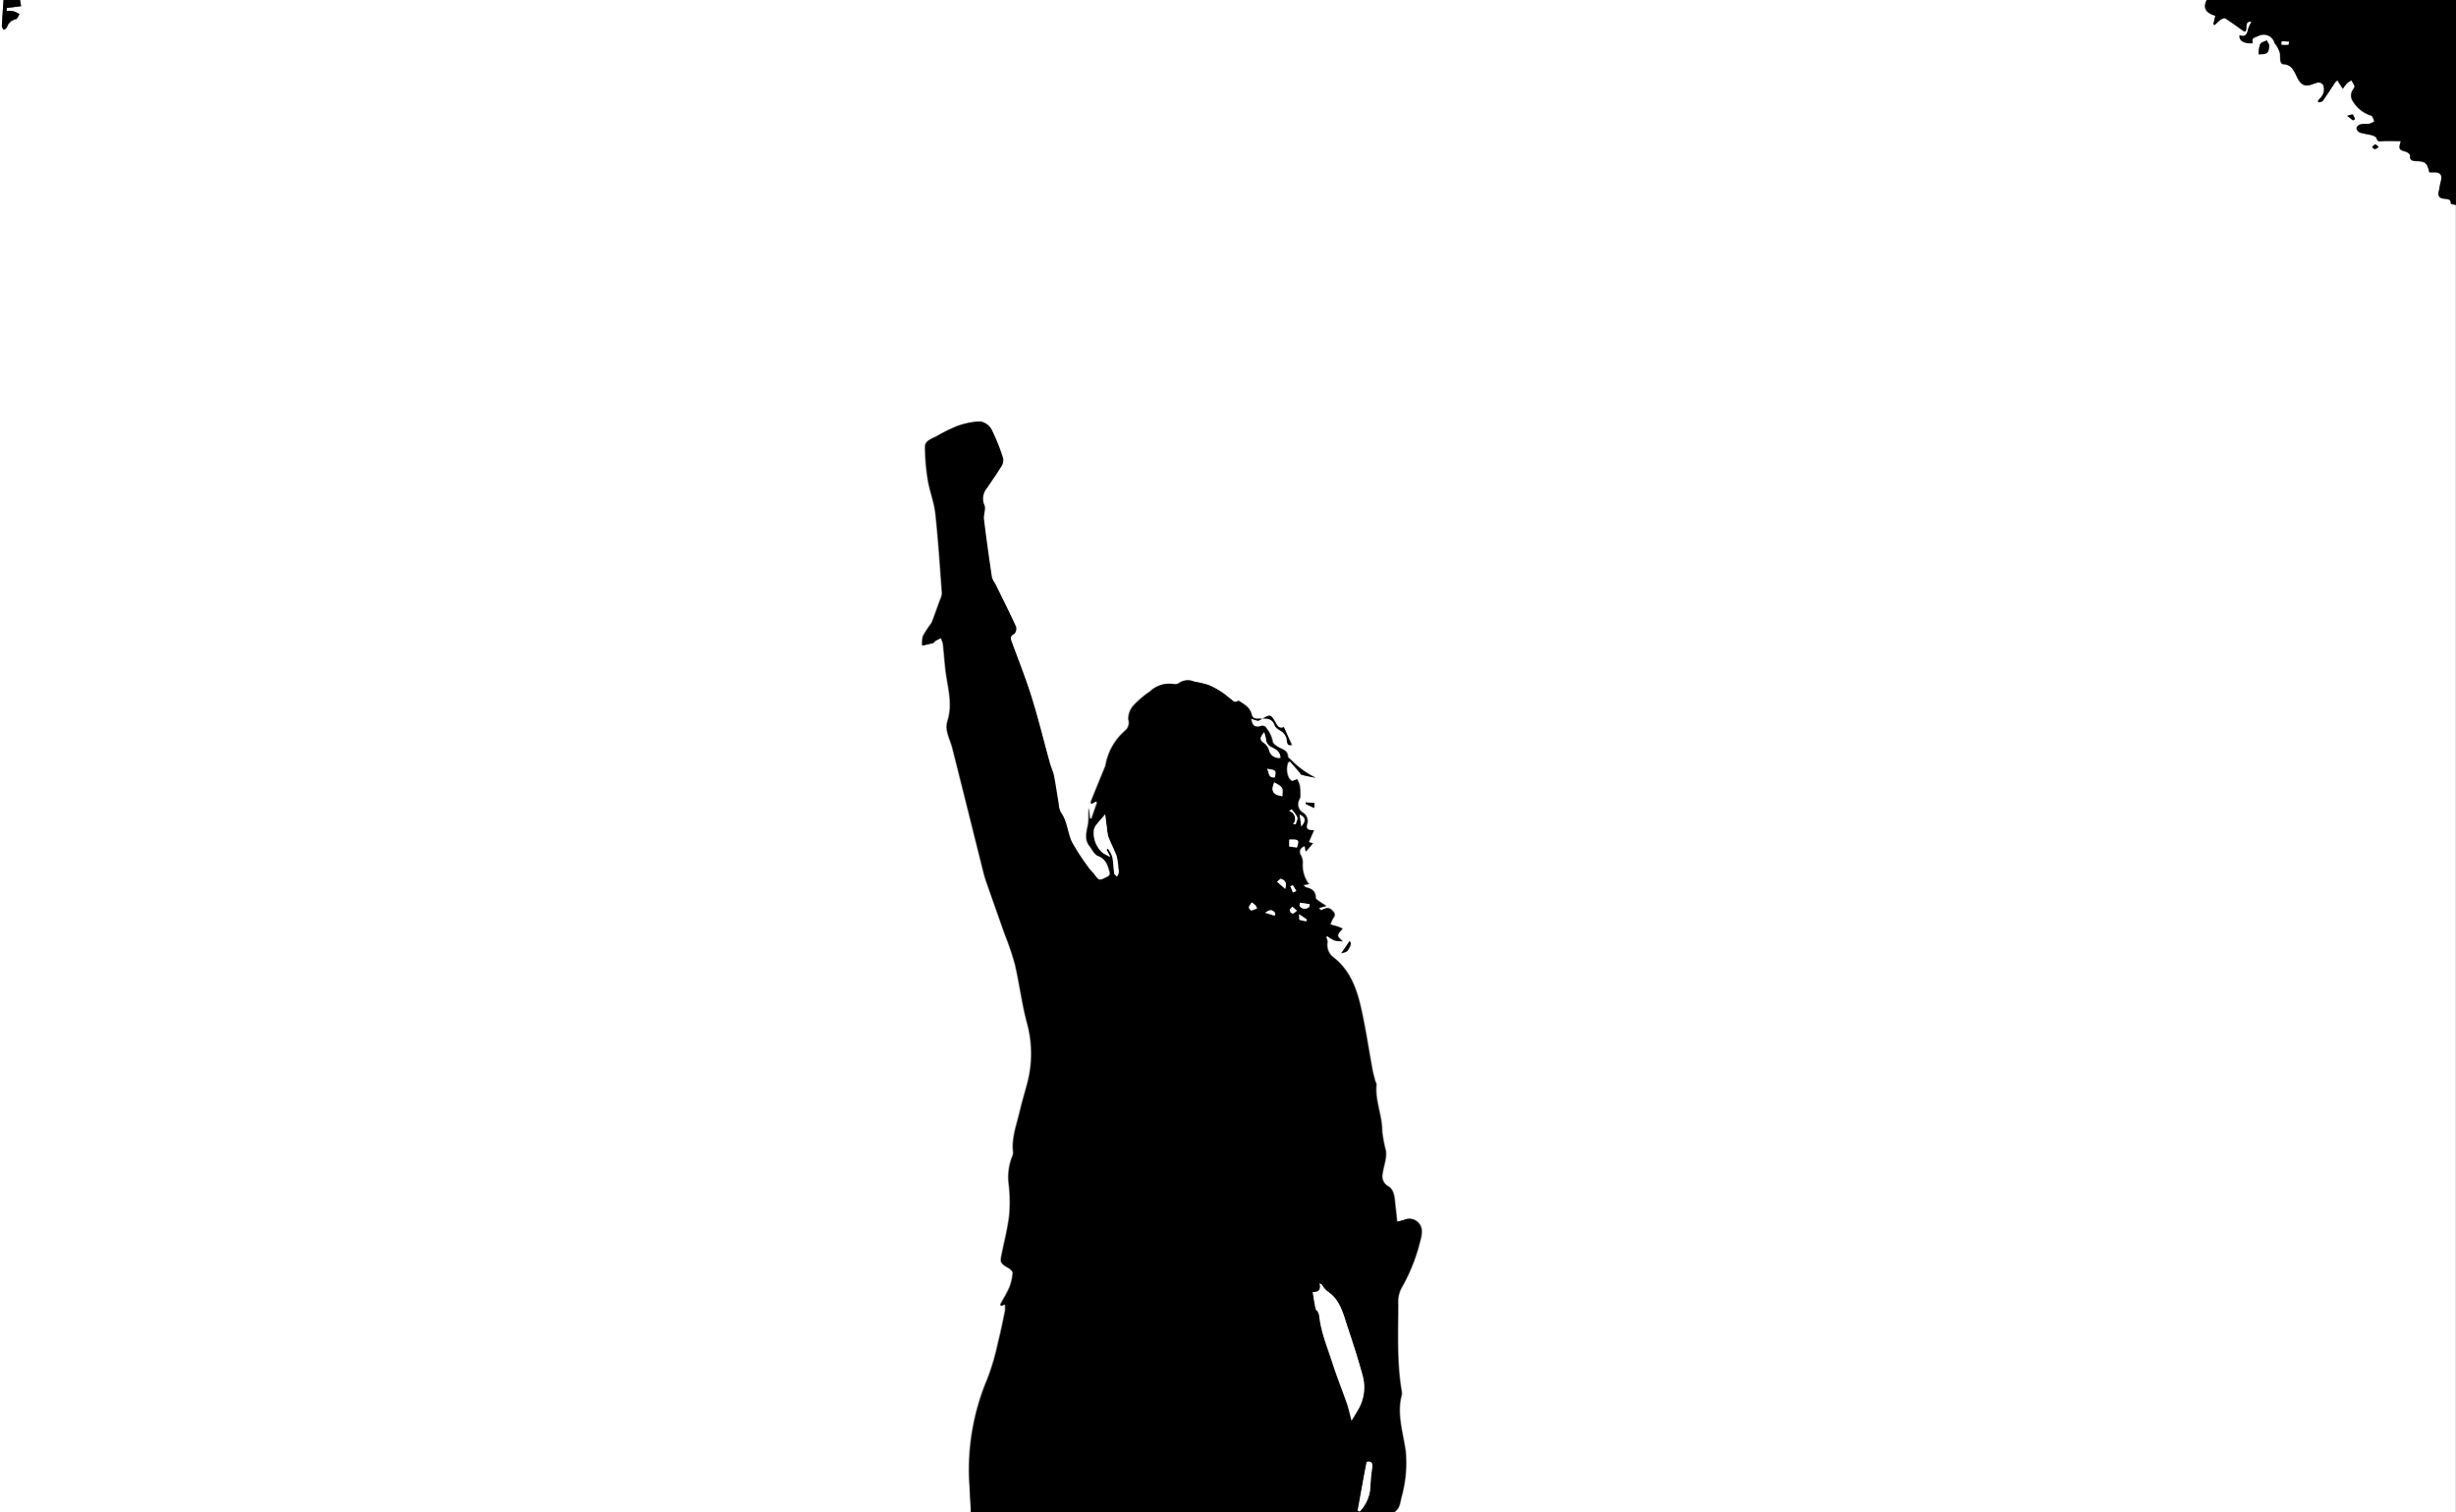 <svg xmlns="http://www.w3.org/2000/svg" viewBox="0 0 434.3 267.4"><rect x="0" y="0" width="434.3" height="267.4" fill="#808080" stroke="none"/><defs><style>.cls-1{fill:#fff;}</style></defs><g id="Layer_2" data-name="Layer 2"><g id="Layer_1-2" data-name="Layer 1"><path class="cls-1" d="M171.68,267.4H0V0H.62C.52,1.54.4,3.09.33,4.64c0,.21.22.44.34.66.2-.16.49-.29.57-.5A2,2,0,0,1,2.79,3.43c.28-.06.45-.59.66-.91a4.88,4.88,0,0,0-1-.49,6.56,6.56,0,0,0-1.26-.12v-.5L3.73,1.1,3.54,0H390.18c-.84,1.65.14,2.4,1.52,2.81l-.35,1.49.23.16a11,11,0,0,1,1-.92c.25-.17.7-.37.87-.27,1.06.67,2.06,1.42,3.36,2.33.81.09-.22-2,1.29-1.7a5.41,5.41,0,0,0-.62,1.29c-.16.89-.47,1.45-1.49,1.06-.15,1,.77,1.5,2.3,1.43-.07-.88-.07-.88,1-1.28a2,2,0,0,1,2.89,1.24c.06.15.23.26.31.41a5.66,5.66,0,0,1,.6,1.27c.12.48,0,1,.13,1.5,0,.21.28.55.43.55,1.4,0,1.89,1,2.4,2.09.79,1.71,1.54,2,3.07,1.37.63-.25,1.22-.39,1.67.25a2.18,2.18,0,0,1-.48,2.23,2.31,2.31,0,0,0-.47.6s.14.22.18.21c.25-.07.58-.12.7-.29.77-1.09,1.48-2.21,2.22-3.31a1.73,1.73,0,0,1,.36-.28c.14.22.23.39.34.55l.61.93a9.12,9.12,0,0,1,.68-.92,5.43,5.43,0,0,1,.82-.57,6.76,6.76,0,0,1,.56,1c0,.14-.11.39-.22.56a1.83,1.83,0,0,0,0,2.24,5.75,5.75,0,0,0,3.19,2.46c.25.05.38.65.56,1a3.2,3.2,0,0,1-.87.43c-.52.09-1.09,0-1.6.12-.29.07-.7.43-.7.66a1.06,1.06,0,0,0,.61.78c.68.23,1.42.29,2.12.48.3.09.74.27.8.5.22.75.66.58,1.21.54,1-.07,2,0,3.1,0-.43,1.39-.31,1.54.9,1.87.3.08.78.47.75.65-.12.88.49.93,1,1,1.73.1,2,.28,2.4,2h.58c1.38-.08,1.79.44,1.41,1.74-.15.53-.18,1.09-.33,1.62-.24.87.16,1.24,1,1.31.57.06,1.16,0,1.14.88a4.45,4.45,0,0,0,.9.2V267.4H246.59c1-.57,1.08-1.65,1.3-2.6a22.6,22.6,0,0,0,.77-8.11c-.44-3.3-1.62-6.56-.72-10a1.77,1.77,0,0,0,0-.72c-.87-5.09-.62-10.23-.61-15.36a5.41,5.41,0,0,1,.5-2.72,32,32,0,0,0,3.41-8.54,5.8,5.8,0,0,0,.25-1.43,2.2,2.2,0,0,0-3.09-2.23c-.34.12-.7.19-1.25.33-.12-1.06-.21-2-.32-2.88-.14-1.24-.12-2.67-1.25-3.39a2,2,0,0,1-1-2.26c.11-.85.38-1.68.52-2.54a4.54,4.54,0,0,0,.05-1.47,23.4,23.4,0,0,1-.66-3.54c0-2.77-1.27-5.37-1-8.16,0-.22-.16-.46-.23-.69-.17-.67-.37-1.33-.49-2-.61-3.34-1.12-6.69-1.82-10-.78-3.69-1.87-7.28-5-9.77a2.71,2.71,0,0,1-1.11-2.76c0-.26-.15-.56-.23-.83l.17-.25a6.38,6.38,0,0,0,1.3.81,5.6,5.6,0,0,0,1.43.14c-1.11-1-1.11-1,0-2.25-.34-.13-.62-.27-.92-.37s-.83-.23-1.24-.35a5.07,5.07,0,0,1,.46-1.06c.42-.57.41-.87-.16-1.45-.74-.75-1.33-.27-2,0l-.31-.41,1.29-.35c-.68-.44-1-.62-1.29-.85s-.59-.4-.59-.61c0-1.15-.68-1.61-1.68-1.82-.15,0-.28-.22-.51-.42l1-.16a5.44,5.44,0,0,1-1.12-3.62,2.65,2.65,0,0,0-.27-1.39c-.46-.69-.27-1.39.67-1.74l.16,1,1.26-1.47-.74-.22c.31-.71.58-1.33.92-2.09-1,.06-1.44-.16-1.24-1a1.79,1.79,0,0,0-.83-2.19,1.69,1.69,0,0,1-.63-2c.08-.26.28-.51.28-.77a10.39,10.39,0,0,0-.11-2,4.39,4.39,0,0,0-.46-1.08c-.94.45-.94.45-1.44-.2a3.5,3.5,0,0,1-.14-2.75s.11-.07.34-.2l1.56,1.79c.18.21.32.54.54.6.8.22,1.62.36,2.44.52a16.08,16.08,0,0,1-4.46-3.25c-.17-.15-.44-.33-.45-.5,0-1.06-.9-1.24-1.62-1.63-.44-.24-1.06-.67-1.09-1.05a5.17,5.17,0,0,0-1.08-2.29.8.8,0,0,0-1.08-.4c-1,.29-1.53-.16-1.64-1.37a4.58,4.58,0,0,0,1.16.4c.27,0,.56-.24.84-.37,1-.06,1.85.08,2.24,1.24.12.37.59.68,1,.9a2.21,2.21,0,0,1,1.13,1.74c.1.79.29.87.84.79L227,128.57c-.89.39-1.2-.35-1.47-.82-.84-1.42-.92-1.48-2.33-.65-.7-.19-1.68.26-2-.86s-1.37-1.77-2.26-2.36c-.3.15-.65.28-.82.16-.72-.5-1.36-1.12-2.09-1.61a13.85,13.85,0,0,0-2.48-1.35,20.06,20.06,0,0,0-2.49-.58,2.7,2.7,0,0,0-2.66.26,1.26,1.26,0,0,1-1,.16,5,5,0,0,0-4.12,1.31,17.77,17.77,0,0,0-2.84,2.4,3.6,3.6,0,0,0-1,2.54,1.85,1.85,0,0,1-.63,2.06,10.51,10.51,0,0,0-3.41,6.12,2.82,2.82,0,0,1-.19.48c-.81,2-1.62,3.95-2.41,5.93,0,.08,0,.19.07.38l.79-.44.26.15-1,2.87-.29,0-.16-1.9c-.11,1,0,2-.15,2.89-.25,1.33-.69,2.62.23,3.85.47.62.87,1.5,1.5,1.75,1.37.52,1.73,1.56,2.06,2.76.14.51.05.78-.49,1-1.36.66-1.33.7-2.21-.46-.33-.44-.76-.82-1.07-1.27a43.07,43.07,0,0,1-2.87-4.4c-.87-1.68-.85-3.72-2-5.33a3.72,3.72,0,0,1-.38-1.49c-.28-1.67-.52-3.34-.84-5-.15-.74-.5-1.44-.71-2.17-1.08-3.9-2-7.84-3.24-11.7-1-3.3-2.32-6.52-3.51-9.77-.24-.63-.32-1.06.45-1.42a1.38,1.38,0,0,0,.3-1.29c-1.16-2.54-2.42-5-3.65-7.54a4.53,4.53,0,0,1-.61-1.17c-.51-3.43-1-6.85-1.41-10.29-.1-.82.38-1.81.08-2.48a2.86,2.86,0,0,1,.5-3.06c.83-1.28,1.73-2.52,2.52-3.82a2,2,0,0,0,.28-1.44,34.91,34.91,0,0,0-2-5,2.83,2.83,0,0,0-2-1.47,13.4,13.4,0,0,0-4.21.87,29.81,29.81,0,0,0-3.62,1.81c-.84.42-1.94.76-1.93,1.82a37.21,37.21,0,0,0,.5,5.87c.32,2,1.11,3.9,1.33,5.89.51,4.68.81,9.39,1.16,14.09a3,3,0,0,1-.32,1.16c-.39,1.09-.79,2.18-1.19,3.27a5.49,5.49,0,0,1-.37.9,22.69,22.69,0,0,0-1.47,2.24,5,5,0,0,0-.14,1.71c.64-.14,1.28-.27,1.91-.45.14,0,.23-.26.37-.35.33-.19.67-.35,1-.53a4.62,4.62,0,0,1,.38,1c.23,2,.32,4,.65,6,.43,2.57,1,5.07.16,7.69-.53,1.65.45,3.16.85,4.73,1.87,7.38,3.7,14.77,5.55,22.16.15.57.32,1.14.52,1.69,1.06,3,2.14,6.07,3.21,9.11a50.87,50.87,0,0,1,1.8,5.3c.79,3.39,1.21,6.88,2.1,10.25a20.43,20.43,0,0,1,.1,10.75c-.47,1.77-1,3.53-1.42,5.32-.55,2.28-1.39,4.52-1.1,6.93a1.62,1.62,0,0,1-.18.8,10,10,0,0,0-.56,5.1,28.23,28.23,0,0,1,.05,5.28c-.26,2.22-.83,4.4-1.28,6.6-.37,1.77-.36,1.8,1.24,2.75.28.17.68.55.65.79a8.74,8.74,0,0,1-.55,2.49c-.44,1.06-1.07,2-1.61,3.05,0,.07,0,.19.07.3l.73-.26a6.74,6.74,0,0,1,0,1.2c-.39,1.85-.76,3.71-1.23,5.54a41.25,41.25,0,0,1-1.89,6.45,41.34,41.34,0,0,0-3.2,18.06C171.49,263.74,171.6,265.57,171.68,267.4ZM399.39,9.6c1.54,0,1.77-.16,1.88-1.48,0-.31-.28-.65-.43-1-.41.22-1,.34-1.18.69A5.53,5.53,0,0,0,399.39,9.6Zm-162.22,159c.27-.11.94-.17,1.16-.52.66-1,.61-1.3.33-1.65Zm-4.78-25.7.09-.86-1.56-.13,0,.29ZM416.07,21.28l.29-.18a2.46,2.46,0,0,0-.36-.84c-.08-.09-.46.09-1,.21ZM420.63,26c-.3-.23-.51-.5-.63-.46s-.37.31-.55.48c.17.13.34.33.51.34S420.32,26.18,420.63,26Z"/><path d="M223.22,127.07c-.28.13-.57.39-.84.37a4.58,4.58,0,0,1-1.16-.4c.11,1.21.65,1.66,1.64,1.37a.8.8,0,0,1,1.08.4A5.17,5.17,0,0,1,225,131.1c0,.38.65.81,1.09,1.05.72.39,1.57.57,1.62,1.63,0,.17.28.35.45.5a16.08,16.08,0,0,0,4.46,3.25c-.82-.16-1.64-.3-2.44-.52-.22-.06-.36-.39-.54-.6l-1.56-1.79c-.23.13-.31.15-.34.2a3.5,3.5,0,0,0,.14,2.75c.5.65.5.65,1.44.2a4.39,4.39,0,0,1,.46,1.08,10.39,10.39,0,0,1,.11,2c0,.26-.2.51-.28.77a1.69,1.69,0,0,0,.63,2,1.79,1.79,0,0,1,.83,2.19c-.2.82.29,1,1.24,1-.34.76-.61,1.38-.92,2.09l.74.22-1.26,1.47-.16-1c-.94.35-1.13,1-.67,1.74a2.65,2.65,0,0,1,.27,1.39,5.44,5.44,0,0,0,1.12,3.62l-1,.16c.23.2.36.39.51.42,1,.21,1.67.67,1.68,1.82,0,.21.36.44.59.61s.61.41,1.29.85l-1.29.35.31.41c.69-.23,1.28-.71,2,0,.57.58.58.88.16,1.45a5.07,5.07,0,0,0-.46,1.06c.41.12.83.22,1.24.35s.58.24.92.37c-1.08,1.25-1.08,1.25,0,2.25a5.6,5.6,0,0,1-1.43-.14,6.38,6.38,0,0,1-1.3-.81l-.17.25c.08.27.27.57.23.83a2.71,2.71,0,0,0,1.11,2.76c3.14,2.49,4.23,6.08,5,9.77.7,3.32,1.21,6.67,1.82,10,.12.68.32,1.34.49,2,.07.23.25.47.23.69-.3,2.79,1,5.39,1,8.16a23.4,23.4,0,0,0,.66,3.54,4.54,4.54,0,0,1-.05,1.47c-.14.86-.41,1.69-.52,2.54a2,2,0,0,0,1,2.26c1.13.72,1.11,2.15,1.25,3.39.11.91.2,1.82.32,2.88.55-.14.91-.21,1.25-.33a2.2,2.2,0,0,1,3.09,2.23,5.8,5.8,0,0,1-.25,1.43,32,32,0,0,1-3.41,8.54,5.41,5.41,0,0,0-.5,2.72c0,5.13-.26,10.27.61,15.36a1.77,1.77,0,0,1,0,.72c-.9,3.41.28,6.67.72,10a22.6,22.6,0,0,1-.77,8.11c-.22.95-.28,2-1.3,2.6H171.68c-.08-1.83-.19-3.66-.24-5.5a41.34,41.34,0,0,1,3.2-18.06,41.25,41.25,0,0,0,1.89-6.45c.47-1.83.84-3.69,1.23-5.54a6.74,6.74,0,0,0,0-1.2l-.73.26c0-.11-.1-.23-.07-.3.54-1,1.17-2,1.61-3.05a8.74,8.74,0,0,0,.55-2.49c0-.24-.37-.62-.65-.79-1.6-.95-1.61-1-1.24-2.75.45-2.2,1-4.38,1.28-6.6a28.23,28.23,0,0,0-.05-5.28,10,10,0,0,1,.56-5.1,1.62,1.62,0,0,0,.18-.8c-.29-2.41.55-4.65,1.1-6.93.42-1.79.95-3.55,1.42-5.32a20.43,20.43,0,0,0-.1-10.75c-.89-3.37-1.31-6.86-2.1-10.25a50.87,50.87,0,0,0-1.8-5.3c-1.07-3-2.15-6.07-3.21-9.11-.2-.55-.37-1.12-.52-1.69-1.85-7.39-3.68-14.78-5.55-22.16-.4-1.57-1.38-3.08-.85-4.73.83-2.62.27-5.12-.16-7.69-.33-2-.42-4-.65-6a4.62,4.62,0,0,0-.38-1c-.34.18-.68.34-1,.53-.14.09-.23.31-.37.35-.63.18-1.27.31-1.91.45a5,5,0,0,1,.14-1.71,22.69,22.69,0,0,1,1.47-2.24,5.49,5.49,0,0,0,.37-.9c.4-1.09.8-2.18,1.19-3.27a3,3,0,0,0,.32-1.16c-.35-4.7-.65-9.41-1.16-14.09-.22-2-1-3.91-1.33-5.89a37.21,37.21,0,0,1-.5-5.87c0-1.06,1.09-1.4,1.93-1.82a29.81,29.81,0,0,1,3.62-1.81,13.4,13.4,0,0,1,4.21-.87,2.83,2.83,0,0,1,2,1.47,34.91,34.91,0,0,1,2,5,2,2,0,0,1-.28,1.44c-.79,1.3-1.69,2.54-2.52,3.82a2.86,2.86,0,0,0-.5,3.06c.3.67-.18,1.66-.08,2.48.41,3.44.9,6.86,1.41,10.29a4.53,4.53,0,0,0,.61,1.17c1.23,2.51,2.49,5,3.65,7.54a1.38,1.38,0,0,1-.3,1.29c-.77.36-.69.79-.45,1.42,1.19,3.25,2.48,6.47,3.51,9.77,1.2,3.86,2.16,7.8,3.24,11.7.21.73.56,1.43.71,2.17.32,1.66.56,3.33.84,5a3.72,3.72,0,0,0,.38,1.49c1.18,1.61,1.16,3.65,2,5.33a43.07,43.07,0,0,0,2.87,4.4c.31.45.74.83,1.07,1.27.88,1.16.85,1.12,2.21.46.54-.26.63-.53.49-1-.33-1.2-.69-2.24-2.06-2.76-.63-.25-1-1.13-1.5-1.75-.92-1.23-.48-2.52-.23-3.85.18-.93,0-1.92.15-2.89l.16,1.9.29,0,1-2.87-.26-.15-.79.44c0-.19-.1-.3-.07-.38.79-2,1.6-3.95,2.41-5.93a2.82,2.82,0,0,0,.19-.48,10.51,10.51,0,0,1,3.41-6.12,1.85,1.85,0,0,0,.63-2.06,3.6,3.6,0,0,1,1-2.54,17.77,17.77,0,0,1,2.84-2.4,5,5,0,0,1,4.12-1.31,1.26,1.26,0,0,0,1-.16,2.7,2.7,0,0,1,2.66-.26,20.06,20.06,0,0,1,2.49.58,13.85,13.85,0,0,1,2.48,1.35c.73.49,1.37,1.11,2.09,1.61.17.12.52,0,.82-.16.89.59,1.95,1.11,2.26,2.36s1.26.67,2,.86Zm8.92,101.41c.16,1,.31,2,.49,3,0,.15.24.25.32.4a2.41,2.41,0,0,1,.3.75c.31,3,1.5,5.75,2.4,8.58.76,2.37,1.7,4.67,2.51,7,.31.88.5,1.8.81,3,.49-.81.82-1.33,1.12-1.86a7.74,7.74,0,0,0,.83-6.11c-.79-2.9-1.72-5.77-2.67-8.62-.77-2.33-1.3-4.81-3.6-6.3a4.89,4.89,0,0,1-1-1.22l-.34-.14C233.69,228.2,233,228.45,232.14,228.48Zm-36.48-78.25.29-.17a5.71,5.71,0,0,1,.75,1.42c.19,1,.2,2,.34,2.94,0,.2.32.37.49.55a3.13,3.13,0,0,0,.31-.71,3,3,0,0,0-.08-.78,10.23,10.23,0,0,0-.31-2.16c-.4-1.14-1-2.21-1.44-3.34a7.75,7.75,0,0,1-.28-1.61c-.11-.78-.2-1.57-.3-2.37-.61.7-1.11,1.26-1.57,1.85a2.34,2.34,0,0,0-.41.82,4.65,4.65,0,0,0,1.58,4.16c.34.23.72.39,1.33.72ZM240.08,267.1l.37.17a5.23,5.23,0,0,0,.71-.86,6.81,6.81,0,0,0,1.19-3.66,29.82,29.82,0,0,1,.34-3.37c.06-.77-.32-1.07-1-.87C241.13,261.41,240.61,264.26,240.08,267.1ZM223.53,129.48c-.85,1.12-.79,1.34.09,2a2.46,2.46,0,0,1,.77,1.17,1.75,1.75,0,0,0,2,1.34c0-1.07-.78-1.49-1.5-1.85a1.71,1.71,0,0,1-1.08-1.59A5.19,5.19,0,0,0,223.53,129.48Zm3.24,11.31c0-.58.11-1.18-.13-1.55s-.85-.61-1.3-.9a3.26,3.26,0,0,0-.32,1.2C225.13,140.47,225.9,140.63,226.77,140.79Zm2.58,9.06c.43-1.34.31-1.46-1.37-1.39v1.23Zm-2.09,7.32c.39-1.14-.11-1.54-.74-1.77-.14-.06-.45.34-.68.53Zm4.28,3.15.06-.44-1.7-.26c0,.21-.15.51-.06.61A1.1,1.1,0,0,0,231.54,160.32Zm-6.06-22.86c0-.41.15-.92,0-1.14s-.74-.23-1.38-.39C224.47,136.71,224.21,137.59,225.48,137.46Zm3.17,8.29h.51c.1-.43.39-.92.26-1.27a5.73,5.73,0,0,0-1-1.36l-.43.27A1.45,1.45,0,0,1,228.65,145.75Zm-6.35,14.84-.31-.51-.63-.51a2.81,2.81,0,0,0-.54.83c0,.17.31.6.45.59A4.22,4.22,0,0,0,222.3,160.59Zm6.21-.28c-.21.32-.47.55-.43.69s.37.55.53.53.49-.32.73-.5Zm-3.1,1.6.12-.37c-.39-.68-.9-.83-1.8-.14Zm4.71-15.78c.76-.94.91-1.52-.3-2.1C229.93,144.79,230,145.32,230.12,146.13Zm-.38,15.53c0,.47,0,.93.07,1a5.3,5.3,0,0,0,1.21.24l.07-.3Zm-1.13-5.14-.43.22.46,1.1.59-.29Z"/><path d="M434.3,36.21a4.45,4.45,0,0,1-.9-.2c0-.85-.57-.82-1.14-.88-.8-.07-1.2-.44-1-1.31.15-.53.18-1.09.33-1.62.38-1.3,0-1.82-1.41-1.74h-.58c-.43-1.75-.67-1.93-2.4-2-.53,0-1.14-.08-1-1,0-.18-.45-.57-.75-.65-1.21-.33-1.33-.48-.9-1.87-1.08,0-2.1-.05-3.1,0-.55,0-1,.21-1.21-.54-.06-.23-.5-.41-.8-.5-.7-.19-1.44-.25-2.12-.48a1.06,1.06,0,0,1-.61-.78c0-.23.41-.59.7-.66.51-.13,1.08,0,1.6-.12a3.2,3.2,0,0,0,.87-.43c-.18-.35-.31-.95-.56-1A5.75,5.75,0,0,1,416.15,18a1.83,1.83,0,0,1,0-2.24c.11-.17.27-.42.22-.56a6.76,6.76,0,0,0-.56-1,5.43,5.43,0,0,0-.82.57,9.12,9.12,0,0,0-.68.92l-.61-.93c-.11-.16-.2-.33-.34-.55a1.73,1.73,0,0,0-.36.28c-.74,1.1-1.45,2.22-2.22,3.31-.12.17-.45.22-.7.29,0,0-.2-.18-.18-.21a2.31,2.31,0,0,1,.47-.6,2.18,2.18,0,0,0,.48-2.23c-.45-.64-1-.5-1.67-.25-1.53.62-2.28.34-3.07-1.37-.51-1.1-1-2.05-2.4-2.09-.15,0-.39-.34-.43-.55-.09-.49,0-1-.13-1.5a5.66,5.66,0,0,0-.6-1.27c-.08-.15-.25-.26-.31-.41a2,2,0,0,0-2.89-1.24c-1.09.4-1.09.4-1,1.28-1.53.07-2.45-.47-2.3-1.43,1,.39,1.33-.17,1.49-1.06a5.41,5.41,0,0,1,.62-1.29c-1.51-.33-.48,1.79-1.29,1.7-1.3-.91-2.3-1.66-3.36-2.33-.17-.1-.62.1-.87.27a11,11,0,0,0-1,.92l-.23-.16.35-1.49c-1.38-.41-2.36-1.16-1.52-2.81H434.3ZM403.49,7.3l-.05.62a9.41,9.41,0,0,0,1.19,0c.07,0,.11-.33.16-.51Z"/><path d="M3.54,0l.19,1.1-2.54.31v.5A6.56,6.56,0,0,1,2.45,2a4.88,4.88,0,0,1,1,.49c-.21.32-.38.85-.66.91A2,2,0,0,0,1.24,4.8c-.08.21-.37.34-.57.5C.55,5.08.33,4.85.33,4.64.4,3.09.52,1.54.62,0Z"/><path d="M399.39,9.6a5.53,5.53,0,0,1,.27-1.77c.18-.35.77-.47,1.18-.69.15.33.46.67.43,1C401.16,9.44,400.93,9.61,399.39,9.6Z"/><path d="M223.24,127.1c1.41-.83,1.49-.77,2.33.65.27.47.58,1.21,1.47.82l1.35,3.17c-.55.08-.74,0-.84-.79a2.21,2.21,0,0,0-1.13-1.74c-.37-.22-.84-.53-1-.9-.39-1.16-1.23-1.3-2.24-1.24Z"/><path d="M237.17,168.56l1.49-2.17c.28.35.33.63-.33,1.65C238.11,168.39,237.44,168.45,237.17,168.56Z"/><path d="M232.39,142.86l-1.49-.7,0-.29,1.56.13Z"/><path d="M416.07,21.28l-1-.81c.51-.12.89-.3,1-.21a2.46,2.46,0,0,1,.36.84Z"/><path d="M420.63,26c-.31.18-.49.37-.67.36s-.34-.21-.51-.34c.18-.17.34-.42.55-.48S420.33,25.77,420.63,26Z"/><path class="cls-1" d="M232.14,228.48c.87,0,1.55-.28,1.21-1.55l.34.14a4.89,4.89,0,0,0,1,1.22c2.3,1.49,2.83,4,3.6,6.3.95,2.85,1.88,5.72,2.67,8.62a7.74,7.74,0,0,1-.83,6.11c-.3.53-.63,1.05-1.12,1.86-.31-1.18-.5-2.1-.81-3-.81-2.34-1.75-4.64-2.51-7-.9-2.83-2.09-5.58-2.4-8.58a2.41,2.41,0,0,0-.3-.75c-.08-.15-.29-.25-.32-.4C232.45,230.49,232.3,229.52,232.14,228.48Z"/><path class="cls-1" d="M195.66,150.23l.7,1.32c-.61-.33-1-.49-1.33-.72a4.65,4.65,0,0,1-1.58-4.16,2.34,2.34,0,0,1,.41-.82c.46-.59,1-1.15,1.57-1.85.1.8.19,1.59.3,2.37A7.75,7.75,0,0,0,196,148c.44,1.13,1,2.2,1.44,3.34a10.23,10.23,0,0,1,.31,2.16,3,3,0,0,1,.08.78,3.13,3.13,0,0,1-.31.71c-.17-.18-.46-.35-.49-.55-.14-1-.15-2-.34-2.94a5.71,5.71,0,0,0-.75-1.42Z"/><path class="cls-1" d="M240.08,267.1c.53-2.84,1-5.69,1.59-8.59.7-.2,1.08.1,1,.87a29.82,29.82,0,0,0-.34,3.37,6.81,6.81,0,0,1-1.19,3.66,5.23,5.23,0,0,1-.71.86Z"/><path class="cls-1" d="M223.53,129.48a5.19,5.19,0,0,1,.32,1.08,1.71,1.71,0,0,0,1.08,1.59c.72.36,1.47.78,1.5,1.85a1.75,1.75,0,0,1-2-1.34,2.46,2.46,0,0,0-.77-1.17C222.74,130.82,222.68,130.6,223.53,129.48Z"/><path class="cls-1" d="M226.77,140.79c-.87-.16-1.64-.32-1.75-1.25a3.26,3.26,0,0,1,.32-1.2c.45.29,1,.49,1.3.9S226.74,140.21,226.77,140.79Z"/><path class="cls-1" d="M229.35,149.85l-1.37-.16v-1.23C229.66,148.39,229.78,148.51,229.35,149.85Z"/><path class="cls-1" d="M227.26,157.17l-1.42-1.24c.23-.19.54-.59.68-.53C227.15,155.63,227.65,156,227.26,157.17Z"/><path class="cls-1" d="M231.54,160.32a1.1,1.1,0,0,1-1.7-.09c-.09-.1,0-.4.06-.61l1.7.26Z"/><path class="cls-1" d="M225.48,137.46c-1.27.13-1-.75-1.42-1.53.64.16,1.16.14,1.38.39S225.48,137.05,225.48,137.46Z"/><path class="cls-1" d="M228.65,145.75a1.45,1.45,0,0,0-.7-2.36l.43-.27a5.73,5.73,0,0,1,1,1.36c.13.35-.16.84-.26,1.27Z"/><path class="cls-1" d="M222.3,160.59a4.22,4.22,0,0,1-1,.4c-.14,0-.48-.42-.45-.59a2.81,2.81,0,0,1,.54-.83l.63.51Z"/><path class="cls-1" d="M228.51,160.31l.83.72c-.24.18-.47.46-.73.5s-.46-.31-.53-.53S228.3,160.63,228.51,160.31Z"/><path class="cls-1" d="M225.41,161.91l-1.68-.51c.9-.69,1.41-.54,1.8.14Z"/><path class="cls-1" d="M230.12,146.13c-.12-.81-.19-1.34-.3-2.1C231,144.61,230.88,145.19,230.12,146.13Z"/><path class="cls-1" d="M229.74,161.66l1.35.92-.07.3a5.3,5.3,0,0,1-1.21-.24C229.7,162.59,229.76,162.13,229.74,161.66Z"/><path class="cls-1" d="M228.61,156.52l.62,1-.59.29-.46-1.1Z"/><path class="cls-1" d="M403.49,7.3l1.3.08c-.05.18-.09.5-.16.51a9.41,9.41,0,0,1-1.19,0Z"/></g></g></svg>